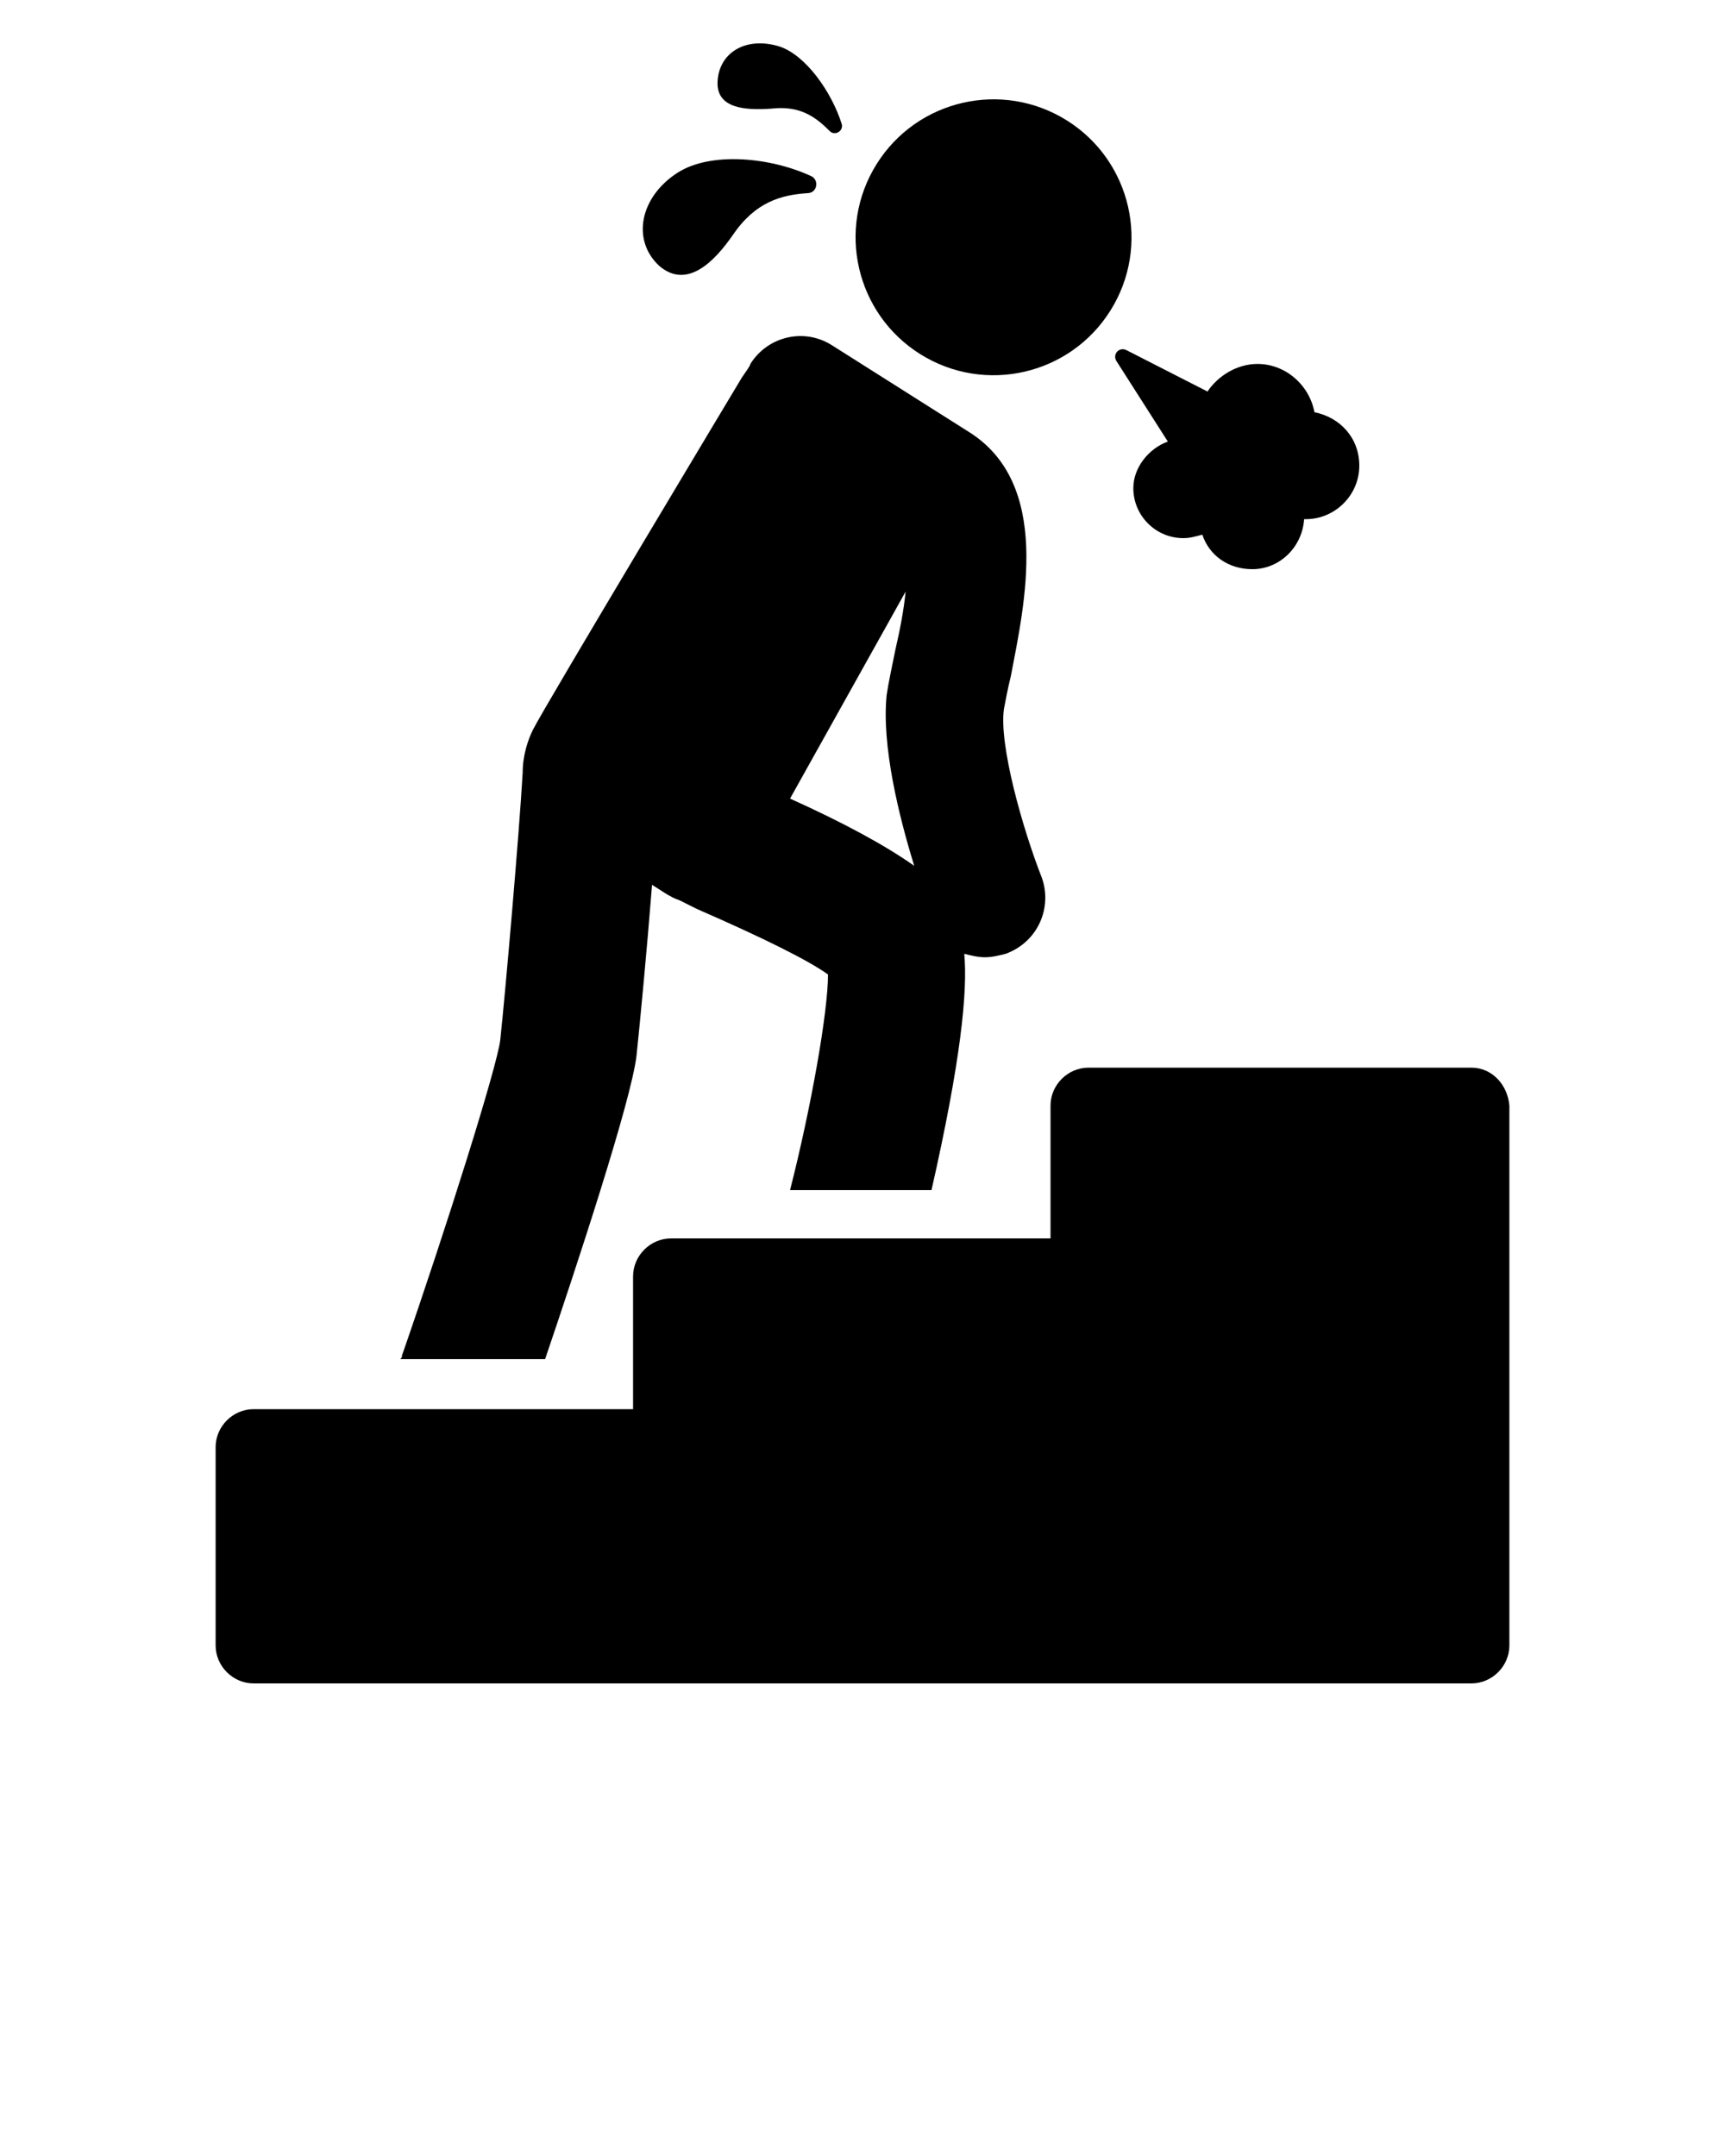 <svg xmlns:x="http://ns.adobe.com/Extensibility/1.0/" xmlns:i="http://ns.adobe.com/AdobeIllustrator/10.0/" xmlns:graph="http://ns.adobe.com/Graphs/1.0/" xmlns="http://www.w3.org/2000/svg" xmlns:xlink="http://www.w3.org/1999/xlink" version="1.1" x="0px" y="0px" viewBox="0 0 100 125" style="enable-background:new 0 0 100 100;" xml:space="preserve">
	<g>
		<g>
			<path d="M42.5,13.6c1.3-1.9,2.8-2.3,4.3-2.4c0.6,0,0.7-0.8,0.2-1c-2.4-1.1-5.8-1.4-7.7-0.2c-2.2,1.4-2.7,3.9-1.1,5.4     C39.8,16.8,41.4,15.2,42.5,13.6z" />
			<path d="M44.7,6.3c1.7-0.2,2.6,0.5,3.4,1.3c0.3,0.3,0.8,0,0.7-0.4c-0.6-1.9-2.1-4-3.6-4.5c-1.9-0.6-3.5,0.3-3.6,2     C41.5,6.3,43.2,6.4,44.7,6.3z" />
			<path d="M60.4,50.9c-1.1-2.8-2.5-7.7-2.2-9.8c0.1-0.5,0.2-1.1,0.4-1.9C59.4,35,61,28,56.1,25L48.2,20c-1.6-1-3.7-0.5-4.7,1.1     c0,0.1-0.3,0.5-0.5,0.8c0,0-11.4,19-12.1,20.4c-0.3,0.6-0.6,1.5-0.6,2.5c-0.2,3.5-1,12.7-1.3,15.5c-0.2,1.6-3.1,10.8-5.7,18.3     c0,0.1,0,0.1-0.1,0.2h8.4c1.8-5.3,5-15,5.3-17.6c0.2-1.9,0.6-6.1,0.9-9.9c0.5,0.3,1,0.7,1.6,0.9l1,0.5c3.9,1.7,6.5,3,7.6,3.8     c0,2.2-1,7.8-2.2,12.5h8.2c1.7-7.5,2.1-11.5,1.9-13.7c0.4,0.1,0.8,0.2,1.2,0.2c0.4,0,0.8-0.1,1.2-0.2     C60.2,54.6,61,52.6,60.4,50.9z M45.8,46.3l6.7-12c-0.1,1-0.3,2.1-0.6,3.4c-0.2,1-0.4,1.9-0.5,2.6c-0.3,2.9,0.7,7,1.6,9.9     C51.3,49,48.9,47.7,45.8,46.3z" />
			<ellipse transform="matrix(0.531 -0.847 0.847 0.531 15.407 55.27)" cx="57.6" cy="13.7" rx="8" ry="8" />
			<path d="M85.3,61.9H63.1c-1.2,0-2.2,1-2.2,2.2v7.7h-22c-1.2,0-2.2,1-2.2,2.2v7.7h-22c-1.2,0-2.2,1-2.2,2.2v11.5     c0,1.2,1,2.2,2.2,2.2h70.6c1.2,0,2.2-1,2.2-2.2V64.1C87.4,62.9,86.5,61.9,85.3,61.9z" />
			<path d="M65.3,20.3c-0.4-0.2-0.8,0.2-0.6,0.6l3,4.7c-1.1,0.4-2,1.5-2,2.7c0,1.6,1.3,2.9,2.9,2.9c0.4,0,0.7-0.1,1.1-0.2     c0.4,1.2,1.5,2,2.9,2c1.6,0,2.9-1.3,3-2.9c0,0,0,0,0.1,0c1.7,0,3.1-1.4,3.1-3.1c0-1.6-1.1-2.8-2.6-3.1c-0.3-1.6-1.7-2.8-3.3-2.8     c-1.2,0-2.3,0.7-2.9,1.6L65.3,20.3z" />
		</g>
	</g>
	<!-- Created by Adrien Coquet -->
</svg>
